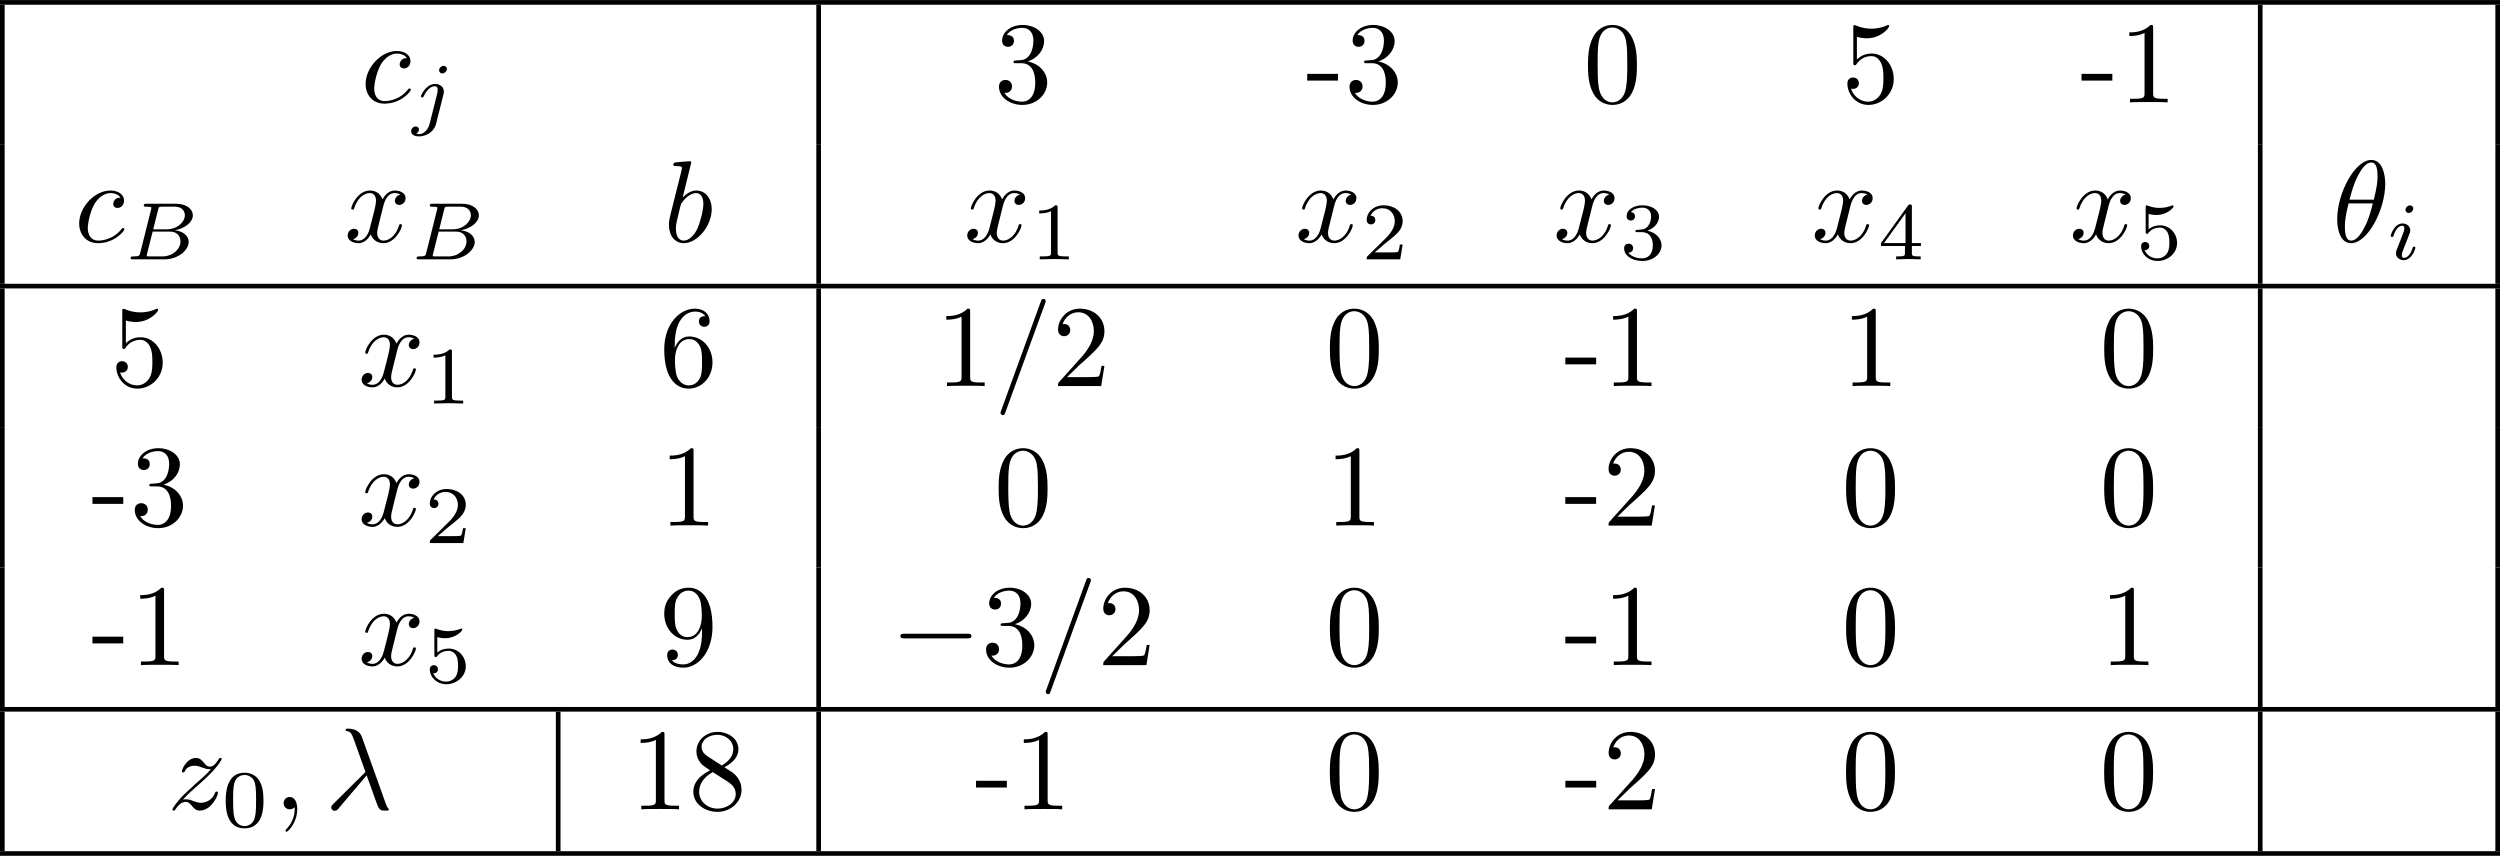 <?xml version='1.0' encoding='UTF-8'?>
<!-- This file was generated by dvisvgm 2.13.3 -->
<svg version='1.1' xmlns='http://www.w3.org/2000/svg' xmlns:xlink='http://www.w3.org/1999/xlink' width='214.21pt' height='73.33pt' viewBox='0 -73.33 214.21 73.33'>
<g id='page1'>
<g transform='matrix(1 0 0 -1 0 0)'>
<path d='M0 73.125H214.215' stroke='#000' fill='none' stroke-width='.399'/>
<path d='M.199 60.973V72.926' stroke='#000' fill='none' stroke-width='.399' stroke-miterlimit='10'/>
<path d='M34.863 68.343C34.703 68.343 34.564 68.343 34.424 68.204C34.265 68.054 34.245 67.885 34.245 67.815C34.245 67.576 34.424 67.467 34.614 67.467C34.902 67.467 35.171 67.706 35.171 68.104C35.171 68.592 34.703 68.961 33.996 68.961C32.651 68.961 31.326 67.536 31.326 66.132C31.326 65.236 31.904 64.448 32.94 64.448C34.365 64.448 35.201 65.504 35.201 65.624C35.201 65.684 35.141 65.753 35.082 65.753C35.032 65.753 35.012 65.733 34.952 65.654C34.166 64.668 33.08 64.668 32.96 64.668C32.332 64.668 32.064 65.156 32.064 65.753C32.064 66.162 32.263 67.128 32.601 67.746C32.91 68.313 33.458 68.742 34.006 68.742C34.345 68.742 34.723 68.612 34.863 68.343Z'/>
<path d='M38.291 67.423C38.291 67.542 38.2 67.688 38.012 67.688C37.81 67.688 37.622 67.493 37.622 67.305C37.622 67.193 37.705 67.04 37.901 67.04C38.089 67.04 38.291 67.221 38.291 67.423ZM36.812 62.722C36.694 62.241 36.324 61.836 35.912 61.836C35.822 61.836 35.738 61.85 35.662 61.878C35.843 61.962 35.899 62.129 35.899 62.234C35.899 62.401 35.766 62.492 35.627 62.492C35.41 62.492 35.229 62.304 35.229 62.081C35.229 61.816 35.501 61.641 35.92 61.641C36.338 61.641 37.154 61.892 37.37 62.743L37.998 65.24C38.019 65.317 38.033 65.38 38.033 65.484C38.033 65.868 37.705 66.14 37.287 66.14C36.512 66.14 36.066 65.171 36.066 65.073C36.066 64.982 36.164 64.982 36.185 64.982C36.268 64.982 36.275 65.003 36.324 65.108C36.498 65.512 36.861 65.945 37.266 65.945C37.44 65.945 37.503 65.826 37.503 65.603C37.503 65.526 37.489 65.428 37.482 65.394L36.812 62.722Z'/>
<path d='M70.145 60.973V72.926' stroke='#000' fill='none' stroke-width='.399' stroke-miterlimit='10'/>
<path d='M89.73 66.261C89.73 67.078 89.103 67.855 88.067 68.064C88.884 68.333 89.461 69.031 89.461 69.817C89.461 70.634 88.585 71.192 87.628 71.192C86.622 71.192 85.865 70.595 85.865 69.837C85.865 69.509 86.085 69.32 86.373 69.32C86.682 69.32 86.881 69.539 86.881 69.827C86.881 70.326 86.413 70.326 86.264 70.326C86.573 70.814 87.23 70.943 87.589 70.943C87.997 70.943 88.545 70.724 88.545 69.827C88.545 69.708 88.525 69.13 88.266 68.692C87.967 68.214 87.628 68.184 87.38 68.174C87.3 68.164 87.061 68.144 86.991 68.144C86.911 68.134 86.841 68.124 86.841 68.025C86.841 67.915 86.911 67.915 87.081 67.915H87.519C88.336 67.915 88.704 67.238 88.704 66.261C88.704 64.907 88.017 64.618 87.579 64.618C87.15 64.618 86.403 64.787 86.055 65.375C86.403 65.325 86.712 65.544 86.712 65.923C86.712 66.281 86.443 66.481 86.154 66.481C85.915 66.481 85.596 66.341 85.596 65.903C85.596 64.996 86.523 64.339 87.609 64.339C88.824 64.339 89.73 65.245 89.73 66.261Z'/>
<path d='M114.646 66.421V66.999H112.007V66.421H114.646ZM119.767 66.261C119.767 67.078 119.139 67.855 118.103 68.064C118.92 68.333 119.498 69.031 119.498 69.817C119.498 70.634 118.621 71.192 117.665 71.192C116.659 71.192 115.901 70.595 115.901 69.837C115.901 69.509 116.121 69.32 116.41 69.32C116.718 69.32 116.918 69.539 116.918 69.827C116.918 70.326 116.45 70.326 116.3 70.326C116.609 70.814 117.266 70.943 117.625 70.943C118.033 70.943 118.581 70.724 118.581 69.827C118.581 69.708 118.561 69.13 118.302 68.692C118.003 68.214 117.665 68.184 117.416 68.174C117.336 68.164 117.097 68.144 117.027 68.144C116.948 68.134 116.878 68.124 116.878 68.025C116.878 67.915 116.948 67.915 117.117 67.915H117.555C118.372 67.915 118.741 67.238 118.741 66.261C118.741 64.907 118.053 64.618 117.615 64.618C117.186 64.618 116.44 64.787 116.091 65.375C116.44 65.325 116.748 65.544 116.748 65.923C116.748 66.281 116.479 66.481 116.191 66.481C115.952 66.481 115.633 66.341 115.633 65.903C115.633 64.996 116.559 64.339 117.645 64.339C118.86 64.339 119.767 65.245 119.767 66.261Z'/>
<path d='M140.258 67.746C140.258 68.542 140.208 69.339 139.859 70.076C139.401 71.033 138.584 71.192 138.166 71.192C137.568 71.192 136.841 70.933 136.433 70.007C136.114 69.32 136.064 68.542 136.064 67.746C136.064 66.999 136.104 66.102 136.512 65.345C136.941 64.538 137.668 64.339 138.156 64.339C138.694 64.339 139.451 64.548 139.889 65.494C140.208 66.182 140.258 66.959 140.258 67.746ZM139.431 67.865C139.431 67.118 139.431 66.441 139.322 65.803C139.172 64.857 138.604 64.558 138.156 64.558C137.768 64.558 137.18 64.807 137 65.763C136.891 66.361 136.891 67.277 136.891 67.865C136.891 68.503 136.891 69.16 136.971 69.698C137.16 70.883 137.907 70.973 138.156 70.973C138.485 70.973 139.142 70.794 139.331 69.808C139.431 69.25 139.431 68.493 139.431 67.865Z'/>
<path d='M162.264 66.56C162.264 67.746 161.447 68.742 160.372 68.742C159.894 68.742 159.465 68.582 159.107 68.234V70.176C159.306 70.116 159.635 70.047 159.953 70.047C161.179 70.047 161.876 70.953 161.876 71.083C161.876 71.142 161.846 71.192 161.776 71.192C161.776 71.192 161.746 71.192 161.696 71.162C161.497 71.073 161.009 70.873 160.342 70.873C159.943 70.873 159.485 70.943 159.017 71.152C158.937 71.182 158.897 71.182 158.897 71.182C158.798 71.182 158.798 71.102 158.798 70.943V67.995C158.798 67.815 158.798 67.736 158.937 67.736C159.007 67.736 159.027 67.766 159.067 67.825C159.177 67.985 159.545 68.523 160.352 68.523C160.87 68.523 161.119 68.064 161.199 67.885C161.358 67.516 161.378 67.128 161.378 66.63C161.378 66.281 161.378 65.684 161.139 65.265C160.9 64.877 160.531 64.618 160.073 64.618C159.346 64.618 158.778 65.146 158.609 65.733C158.638 65.723 158.668 65.714 158.778 65.714C159.107 65.714 159.276 65.963 159.276 66.202S159.107 66.69 158.778 66.69C158.638 66.69 158.29 66.62 158.29 66.162C158.29 65.305 158.977 64.339 160.093 64.339C161.248 64.339 162.264 65.295 162.264 66.56Z'/>
<path d='M180.994 66.421V66.999H178.354V66.421H180.994ZM185.735 64.558V64.867H185.417C184.52 64.867 184.49 64.976 184.49 65.345V70.933C184.49 71.172 184.49 71.192 184.261 71.192C183.643 70.555 182.767 70.555 182.448 70.555V70.246C182.647 70.246 183.235 70.246 183.753 70.505V65.345C183.753 64.986 183.723 64.867 182.827 64.867H182.508V64.558C182.857 64.588 183.723 64.588 184.122 64.588C184.52 64.588 185.387 64.588 185.735 64.558Z'/>
<path d='M193.664 60.973V72.926' stroke='#000' fill='none' stroke-width='.399' stroke-miterlimit='10'/>
<path d='M214.012 60.973V72.926' stroke='#000' fill='none' stroke-width='.399' stroke-miterlimit='10'/>
<path d='M.199 49.016V60.973' stroke='#000' fill='none' stroke-width='.399' stroke-miterlimit='10'/>
<path d='M10.321 56.388C10.161 56.388 10.022 56.388 9.882 56.249C9.723 56.099 9.703 55.93 9.703 55.86C9.703 55.621 9.882 55.512 10.072 55.512C10.36 55.512 10.629 55.751 10.629 56.149C10.629 56.637 10.161 57.006 9.454 57.006C8.109 57.006 6.784 55.581 6.784 54.177C6.784 53.28 7.362 52.493 8.398 52.493C9.823 52.493 10.659 53.549 10.659 53.669C10.659 53.729 10.599 53.798 10.54 53.798C10.49 53.798 10.47 53.778 10.41 53.699C9.623 52.713 8.538 52.713 8.418 52.713C7.79 52.713 7.522 53.201 7.522 53.798C7.522 54.207 7.721 55.173 8.059 55.79C8.368 56.358 8.916 56.787 9.464 56.787C9.803 56.787 10.181 56.657 10.321 56.388Z'/>
<path d='M12.012 51.652C11.95 51.415 11.935 51.359 11.399 51.359C11.28 51.359 11.189 51.359 11.189 51.213C11.189 51.108 11.273 51.108 11.399 51.108H14.098C15.27 51.108 16.17 51.91 16.17 52.601C16.17 53.096 15.716 53.521 14.977 53.598C15.821 53.751 16.525 54.282 16.525 54.881C16.525 55.411 15.988 55.872 15.081 55.872H12.542C12.41 55.872 12.319 55.872 12.319 55.719C12.319 55.621 12.403 55.621 12.542 55.621C12.549 55.621 12.682 55.621 12.807 55.607C12.954 55.593 12.968 55.579 12.968 55.509C12.968 55.495 12.968 55.461 12.94 55.356L12.012 51.652ZM13.128 53.682L13.554 55.384C13.61 55.6 13.616 55.621 13.91 55.621H14.97C15.681 55.621 15.841 55.154 15.841 54.888C15.841 54.324 15.207 53.682 14.272 53.682H13.128ZM12.794 51.359C12.577 51.359 12.57 51.366 12.57 51.429C12.57 51.436 12.57 51.471 12.598 51.575L13.08 53.486H14.558C15.214 53.486 15.465 53.054 15.465 52.65C15.465 51.959 14.76 51.359 13.916 51.359H12.794Z'/>
<path d='M32.827 55.611C32.887 55.87 33.116 56.787 33.813 56.787C33.863 56.787 34.102 56.787 34.311 56.657C34.032 56.607 33.833 56.358 33.833 56.119C33.833 55.96 33.943 55.771 34.212 55.771C34.431 55.771 34.75 55.95 34.75 56.348C34.75 56.866 34.162 57.006 33.823 57.006C33.245 57.006 32.897 56.478 32.777 56.249C32.528 56.906 31.99 57.006 31.702 57.006C30.665 57.006 30.098 55.721 30.098 55.472C30.098 55.372 30.197 55.372 30.217 55.372C30.297 55.372 30.327 55.392 30.347 55.482C30.685 56.538 31.343 56.787 31.682 56.787C31.871 56.787 32.219 56.697 32.219 56.119C32.219 55.81 32.05 55.143 31.682 53.749C31.522 53.131 31.173 52.713 30.735 52.713C30.675 52.713 30.446 52.713 30.237 52.842C30.486 52.892 30.705 53.101 30.705 53.38C30.705 53.649 30.486 53.729 30.337 53.729C30.038 53.729 29.789 53.47 29.789 53.151C29.789 52.693 30.287 52.493 30.725 52.493C31.383 52.493 31.741 53.191 31.771 53.25C31.891 52.882 32.249 52.493 32.847 52.493C33.873 52.493 34.441 53.778 34.441 54.027C34.441 54.127 34.351 54.127 34.321 54.127C34.232 54.127 34.212 54.087 34.192 54.017C33.863 52.952 33.186 52.713 32.867 52.713C32.478 52.713 32.319 53.031 32.319 53.37C32.319 53.589 32.379 53.808 32.488 54.247L32.827 55.611Z'/>
<path d='M36.519 51.652C36.457 51.415 36.442 51.359 35.906 51.359C35.787 51.359 35.696 51.359 35.696 51.213C35.696 51.108 35.78 51.108 35.906 51.108H38.605C39.777 51.108 40.677 51.91 40.677 52.601C40.677 53.096 40.223 53.521 39.484 53.598C40.328 53.751 41.032 54.282 41.032 54.881C41.032 55.411 40.495 55.872 39.588 55.872H37.049C36.917 55.872 36.826 55.872 36.826 55.719C36.826 55.621 36.91 55.621 37.049 55.621C37.056 55.621 37.189 55.621 37.314 55.607C37.461 55.593 37.475 55.579 37.475 55.509C37.475 55.495 37.475 55.461 37.447 55.356L36.519 51.652ZM37.635 53.682L38.061 55.384C38.117 55.6 38.123 55.621 38.417 55.621H39.477C40.188 55.621 40.348 55.154 40.348 54.888C40.348 54.324 39.714 53.682 38.779 53.682H37.635ZM37.301 51.359C37.084 51.359 37.077 51.366 37.077 51.429C37.077 51.436 37.077 51.471 37.105 51.575L37.587 53.486H39.065C39.721 53.486 39.972 53.054 39.972 52.65C39.972 51.959 39.267 51.359 38.423 51.359H37.301Z'/>
<path d='M59.231 59.406C59.231 59.416 59.231 59.516 59.101 59.516C58.872 59.516 58.145 59.436 57.886 59.416C57.806 59.406 57.697 59.396 57.697 59.217C57.697 59.098 57.786 59.098 57.936 59.098C58.414 59.098 58.434 59.028 58.434 58.928C58.434 58.859 58.344 58.52 58.294 58.311L57.478 55.063C57.358 54.565 57.318 54.406 57.318 54.057C57.318 53.111 57.846 52.493 58.583 52.493C59.759 52.493 60.984 53.978 60.984 55.412C60.984 56.319 60.456 57.006 59.659 57.006C59.201 57.006 58.793 56.717 58.494 56.408L59.231 59.406ZM58.294 55.641C58.354 55.86 58.354 55.88 58.444 55.99C58.932 56.637 59.38 56.787 59.639 56.787C59.998 56.787 60.267 56.488 60.267 55.85C60.267 55.263 59.938 54.117 59.759 53.739C59.43 53.071 58.972 52.713 58.583 52.713C58.245 52.713 57.916 52.981 57.916 53.719C57.916 53.908 57.916 54.097 58.075 54.725L58.294 55.641Z'/>
<path d='M70.145 49.016V60.973' stroke='#000' fill='none' stroke-width='.399' stroke-miterlimit='10'/>
<path d='M85.914 55.611C85.974 55.87 86.203 56.787 86.9 56.787C86.95 56.787 87.189 56.787 87.398 56.657C87.119 56.607 86.92 56.358 86.92 56.119C86.92 55.96 87.03 55.771 87.299 55.771C87.518 55.771 87.837 55.95 87.837 56.348C87.837 56.866 87.249 57.006 86.91 57.006C86.332 57.006 85.984 56.478 85.864 56.249C85.615 56.906 85.077 57.006 84.789 57.006C83.752 57.006 83.185 55.721 83.185 55.472C83.185 55.372 83.284 55.372 83.304 55.372C83.384 55.372 83.414 55.392 83.434 55.482C83.772 56.538 84.43 56.787 84.769 56.787C84.958 56.787 85.306 56.697 85.306 56.119C85.306 55.81 85.137 55.143 84.769 53.749C84.609 53.131 84.26 52.713 83.822 52.713C83.762 52.713 83.533 52.713 83.324 52.842C83.573 52.892 83.792 53.101 83.792 53.38C83.792 53.649 83.573 53.729 83.424 53.729C83.125 53.729 82.876 53.47 82.876 53.151C82.876 52.693 83.374 52.493 83.812 52.493C84.47 52.493 84.828 53.191 84.858 53.25C84.978 52.882 85.336 52.493 85.934 52.493C86.96 52.493 87.528 53.778 87.528 54.027C87.528 54.127 87.438 54.127 87.408 54.127C87.319 54.127 87.299 54.087 87.279 54.017C86.95 52.952 86.273 52.713 85.954 52.713C85.565 52.713 85.406 53.031 85.406 53.37C85.406 53.589 85.466 53.808 85.575 54.247L85.914 55.611Z'/>
<path d='M90.618 55.544C90.618 55.732 90.604 55.739 90.409 55.739C89.962 55.3 89.327 55.293 89.041 55.293V55.042C89.209 55.042 89.669 55.042 90.053 55.237V51.68C90.053 51.45 90.053 51.359 89.355 51.359H89.09V51.108C89.216 51.115 90.074 51.136 90.332 51.136C90.548 51.136 91.427 51.115 91.58 51.108V51.359H91.315C90.618 51.359 90.618 51.45 90.618 51.68V55.544Z'/>
<path d='M114.298 55.611C114.358 55.87 114.587 56.787 115.284 56.787C115.334 56.787 115.573 56.787 115.782 56.657C115.504 56.607 115.304 56.358 115.304 56.119C115.304 55.96 115.414 55.771 115.683 55.771C115.902 55.771 116.221 55.95 116.221 56.348C116.221 56.866 115.633 57.006 115.294 57.006C114.716 57.006 114.368 56.478 114.248 56.249C113.999 56.906 113.461 57.006 113.173 57.006C112.136 57.006 111.569 55.721 111.569 55.472C111.569 55.372 111.668 55.372 111.688 55.372C111.768 55.372 111.798 55.392 111.818 55.482C112.156 56.538 112.814 56.787 113.153 56.787C113.342 56.787 113.69 56.697 113.69 56.119C113.69 55.81 113.521 55.143 113.153 53.749C112.993 53.131 112.644 52.713 112.206 52.713C112.146 52.713 111.917 52.713 111.708 52.842C111.957 52.892 112.176 53.101 112.176 53.38C112.176 53.649 111.957 53.729 111.808 53.729C111.509 53.729 111.26 53.47 111.26 53.151C111.26 52.693 111.758 52.493 112.196 52.493C112.854 52.493 113.212 53.191 113.242 53.25C113.362 52.882 113.72 52.493 114.318 52.493C115.344 52.493 115.912 53.778 115.912 54.027C115.912 54.127 115.822 54.127 115.792 54.127C115.703 54.127 115.683 54.087 115.663 54.017C115.334 52.952 114.657 52.713 114.338 52.713C113.949 52.713 113.79 53.031 113.79 53.37C113.79 53.589 113.85 53.808 113.959 54.247L114.298 55.611Z'/>
<path d='M120.186 52.377H119.949C119.928 52.224 119.859 51.812 119.768 51.743C119.712 51.701 119.175 51.701 119.077 51.701H117.794C118.526 52.35 118.771 52.545 119.189 52.873C119.705 53.284 120.186 53.717 120.186 54.379C120.186 55.223 119.447 55.739 118.554 55.739C117.689 55.739 117.103 55.133 117.103 54.491C117.103 54.135 117.403 54.1 117.473 54.1C117.641 54.1 117.843 54.219 117.843 54.47C117.843 54.596 117.794 54.84 117.431 54.84C117.647 55.335 118.122 55.488 118.45 55.488C119.147 55.488 119.51 54.944 119.51 54.379C119.51 53.772 119.077 53.291 118.854 53.04L117.173 51.38C117.103 51.317 117.103 51.303 117.103 51.108H119.977L120.186 52.377Z'/>
<path d='M136.416 55.611C136.476 55.87 136.705 56.787 137.402 56.787C137.452 56.787 137.691 56.787 137.9 56.657C137.622 56.607 137.422 56.358 137.422 56.119C137.422 55.96 137.532 55.771 137.801 55.771C138.02 55.771 138.339 55.95 138.339 56.348C138.339 56.866 137.751 57.006 137.412 57.006C136.834 57.006 136.486 56.478 136.366 56.249C136.117 56.906 135.579 57.006 135.291 57.006C134.254 57.006 133.687 55.721 133.687 55.472C133.687 55.372 133.786 55.372 133.806 55.372C133.886 55.372 133.916 55.392 133.936 55.482C134.274 56.538 134.932 56.787 135.271 56.787C135.46 56.787 135.808 56.697 135.808 56.119C135.808 55.81 135.639 55.143 135.271 53.749C135.111 53.131 134.762 52.713 134.324 52.713C134.264 52.713 134.035 52.713 133.826 52.842C134.075 52.892 134.294 53.101 134.294 53.38C134.294 53.649 134.075 53.729 133.926 53.729C133.627 53.729 133.378 53.47 133.378 53.151C133.378 52.693 133.876 52.493 134.314 52.493C134.972 52.493 135.33 53.191 135.36 53.25C135.48 52.882 135.838 52.493 136.436 52.493C137.462 52.493 138.03 53.778 138.03 54.027C138.03 54.127 137.94 54.127 137.91 54.127C137.821 54.127 137.801 54.087 137.781 54.017C137.452 52.952 136.775 52.713 136.456 52.713C136.067 52.713 135.908 53.031 135.908 53.37C135.908 53.589 135.968 53.808 136.077 54.247L136.416 55.611Z'/>
<path d='M140.687 53.438C141.231 53.438 141.622 53.061 141.622 52.315C141.622 51.45 141.12 51.192 140.715 51.192C140.436 51.192 139.822 51.268 139.529 51.68C139.857 51.694 139.934 51.924 139.934 52.071C139.934 52.294 139.766 52.454 139.55 52.454C139.355 52.454 139.16 52.336 139.16 52.05C139.16 51.394 139.885 50.969 140.729 50.969C141.699 50.969 142.368 51.617 142.368 52.315C142.368 52.859 141.922 53.403 141.155 53.563C141.887 53.828 142.152 54.351 142.152 54.777C142.152 55.328 141.517 55.739 140.743 55.739C139.969 55.739 139.376 55.363 139.376 54.805C139.376 54.568 139.529 54.435 139.739 54.435C139.955 54.435 140.094 54.596 140.094 54.791C140.094 54.993 139.955 55.14 139.739 55.154C139.983 55.461 140.464 55.537 140.722 55.537C141.036 55.537 141.475 55.384 141.475 54.777C141.475 54.484 141.378 54.163 141.196 53.947C140.966 53.682 140.771 53.668 140.422 53.647C140.248 53.633 140.234 53.633 140.199 53.626C140.185 53.626 140.129 53.612 140.129 53.535C140.129 53.438 140.192 53.438 140.31 53.438H140.687Z'/>
<path d='M158.534 55.611C158.594 55.87 158.823 56.787 159.52 56.787C159.57 56.787 159.809 56.787 160.018 56.657C159.739 56.607 159.54 56.358 159.54 56.119C159.54 55.96 159.65 55.771 159.919 55.771C160.138 55.771 160.457 55.95 160.457 56.348C160.457 56.866 159.869 57.006 159.53 57.006C158.952 57.006 158.604 56.478 158.484 56.249C158.235 56.906 157.697 57.006 157.409 57.006C156.372 57.006 155.805 55.721 155.805 55.472C155.805 55.372 155.904 55.372 155.924 55.372C156.004 55.372 156.034 55.392 156.054 55.482C156.392 56.538 157.05 56.787 157.389 56.787C157.578 56.787 157.926 56.697 157.926 56.119C157.926 55.81 157.757 55.143 157.389 53.749C157.229 53.131 156.88 52.713 156.442 52.713C156.382 52.713 156.153 52.713 155.944 52.842C156.193 52.892 156.412 53.101 156.412 53.38C156.412 53.649 156.193 53.729 156.044 53.729C155.745 53.729 155.496 53.47 155.496 53.151C155.496 52.693 155.994 52.493 156.432 52.493C157.09 52.493 157.448 53.191 157.478 53.25C157.598 52.882 157.956 52.493 158.554 52.493C159.58 52.493 160.148 53.778 160.148 54.027C160.148 54.127 160.058 54.127 160.028 54.127C159.939 54.127 159.919 54.087 159.899 54.017C159.57 52.952 158.893 52.713 158.574 52.713C158.185 52.713 158.026 53.031 158.026 53.37C158.026 53.589 158.086 53.808 158.195 54.247L158.534 55.611Z'/>
<path d='M164.591 52.252V52.503H163.817V55.614C163.817 55.76 163.817 55.809 163.663 55.809C163.579 55.809 163.552 55.809 163.482 55.711L161.173 52.503V52.252H163.224V51.68C163.224 51.443 163.224 51.359 162.659 51.359H162.47V51.108C162.819 51.122 163.265 51.136 163.517 51.136C163.775 51.136 164.221 51.122 164.57 51.108V51.359H164.382C163.817 51.359 163.817 51.443 163.817 51.68V52.252H164.591ZM163.273 55.056V52.503H161.431L163.273 55.056Z'/>
<path d='M180.653 55.611C180.713 55.87 180.942 56.787 181.639 56.787C181.689 56.787 181.928 56.787 182.137 56.657C181.858 56.607 181.659 56.358 181.659 56.119C181.659 55.96 181.769 55.771 182.038 55.771C182.257 55.771 182.576 55.95 182.576 56.348C182.576 56.866 181.988 57.006 181.649 57.006C181.071 57.006 180.723 56.478 180.603 56.249C180.354 56.906 179.816 57.006 179.528 57.006C178.491 57.006 177.924 55.721 177.924 55.472C177.924 55.372 178.023 55.372 178.043 55.372C178.123 55.372 178.153 55.392 178.173 55.482C178.511 56.538 179.169 56.787 179.508 56.787C179.697 56.787 180.045 56.697 180.045 56.119C180.045 55.81 179.876 55.143 179.508 53.749C179.348 53.131 178.999 52.713 178.561 52.713C178.501 52.713 178.272 52.713 178.063 52.842C178.312 52.892 178.531 53.101 178.531 53.38C178.531 53.649 178.312 53.729 178.163 53.729C177.864 53.729 177.615 53.47 177.615 53.151C177.615 52.693 178.113 52.493 178.551 52.493C179.209 52.493 179.567 53.191 179.597 53.25C179.717 52.882 180.075 52.493 180.673 52.493C181.699 52.493 182.267 53.778 182.267 54.027C182.267 54.127 182.177 54.127 182.147 54.127C182.058 54.127 182.038 54.087 182.018 54.017C181.689 52.952 181.012 52.713 180.693 52.713C180.304 52.713 180.145 53.031 180.145 53.37C180.145 53.589 180.205 53.808 180.314 54.247L180.653 55.611Z'/>
<path d='M184.101 55C184.457 54.909 184.666 54.909 184.778 54.909C185.698 54.909 186.242 55.537 186.242 55.642C186.242 55.719 186.194 55.739 186.159 55.739C186.145 55.739 186.131 55.739 186.103 55.719C185.936 55.656 185.566 55.516 185.05 55.516C184.854 55.516 184.485 55.53 184.031 55.705C183.962 55.739 183.948 55.739 183.941 55.739C183.85 55.739 183.85 55.663 183.85 55.551V53.493C183.85 53.375 183.85 53.291 183.962 53.291C184.024 53.291 184.031 53.305 184.101 53.389C184.401 53.772 184.827 53.828 185.071 53.828C185.489 53.828 185.677 53.493 185.712 53.438C185.838 53.207 185.88 52.942 185.88 52.538C185.88 52.329 185.88 51.917 185.671 51.61C185.496 51.359 185.196 51.192 184.854 51.192C184.401 51.192 183.934 51.443 183.759 51.903C184.024 51.882 184.157 52.057 184.157 52.245C184.157 52.545 183.899 52.601 183.808 52.601C183.794 52.601 183.459 52.601 183.459 52.224C183.459 51.596 184.031 50.969 184.868 50.969C185.761 50.969 186.542 51.631 186.542 52.51C186.542 53.298 185.942 54.024 185.077 54.024C184.771 54.024 184.408 53.947 184.101 53.682V55Z'/>
<path d='M193.664 49.016V60.973' stroke='#000' fill='none' stroke-width='.399' stroke-miterlimit='10'/>
<path d='M204.376 57.584C204.376 58.241 204.196 59.626 203.18 59.626C201.796 59.626 200.261 56.817 200.261 54.535C200.261 53.599 200.55 52.493 201.457 52.493C202.861 52.493 204.376 55.352 204.376 57.584ZM201.317 56.219C201.487 56.856 201.686 57.653 202.084 58.36C202.353 58.849 202.722 59.406 203.17 59.406C203.658 59.406 203.718 58.769 203.718 58.201C203.718 57.713 203.638 57.205 203.399 56.219H201.317ZM203.31 55.9C203.2 55.442 202.991 54.595 202.612 53.878C202.264 53.201 201.885 52.713 201.457 52.713C201.128 52.713 200.919 53.001 200.919 53.928C200.919 54.346 200.979 54.924 201.238 55.9H203.31Z'/>
<path d='M206.78 55.467C206.78 55.579 206.696 55.732 206.501 55.732C206.312 55.732 206.11 55.551 206.11 55.349C206.11 55.23 206.201 55.084 206.389 55.084C206.592 55.084 206.78 55.279 206.78 55.467ZM205.357 51.924C205.329 51.833 205.294 51.75 205.294 51.631C205.294 51.303 205.573 51.038 205.957 51.038C206.654 51.038 206.961 52.001 206.961 52.106C206.961 52.196 206.871 52.196 206.85 52.196C206.752 52.196 206.745 52.154 206.717 52.077C206.557 51.52 206.25 51.234 205.978 51.234C205.838 51.234 205.803 51.324 205.803 51.478C205.803 51.638 205.852 51.771 205.915 51.924C205.985 52.112 206.062 52.301 206.138 52.482C206.201 52.65 206.452 53.284 206.48 53.368C206.501 53.438 206.522 53.521 206.522 53.591C206.522 53.919 206.243 54.184 205.859 54.184C205.169 54.184 204.848 53.236 204.848 53.117C204.848 53.026 204.946 53.026 204.966 53.026C205.064 53.026 205.071 53.061 205.092 53.138C205.273 53.738 205.58 53.989 205.838 53.989C205.95 53.989 206.012 53.933 206.012 53.745C206.012 53.584 205.971 53.48 205.797 53.047L205.357 51.924Z'/>
<path d='M214.012 49.016V60.973' stroke='#000' fill='none' stroke-width='.399' stroke-miterlimit='10'/>
<path d='M0 48.816H214.215' stroke='#000' fill='none' stroke-width='.399' stroke-miterlimit='10'/>
<path d='M.199 36.664V48.617' stroke='#000' fill='none' stroke-width='.399' stroke-miterlimit='10'/>
<path d='M13.942 42.251C13.942 43.437 13.126 44.433 12.05 44.433C11.572 44.433 11.143 44.273 10.785 43.925V45.867C10.984 45.807 11.313 45.738 11.632 45.738C12.857 45.738 13.554 46.644 13.554 46.774C13.554 46.833 13.524 46.883 13.454 46.883C13.454 46.883 13.425 46.883 13.375 46.853C13.176 46.764 12.687 46.564 12.02 46.564C11.622 46.564 11.163 46.634 10.695 46.843C10.616 46.873 10.576 46.873 10.576 46.873C10.476 46.873 10.476 46.793 10.476 46.634V43.686C10.476 43.506 10.476 43.427 10.616 43.427C10.685 43.427 10.705 43.457 10.745 43.516C10.855 43.676 11.223 44.214 12.03 44.214C12.548 44.214 12.797 43.755 12.877 43.576C13.036 43.207 13.056 42.819 13.056 42.321C13.056 41.972 13.056 41.375 12.817 40.956C12.578 40.568 12.209 40.309 11.751 40.309C11.024 40.309 10.456 40.837 10.287 41.424C10.317 41.414 10.347 41.405 10.456 41.405C10.785 41.405 10.954 41.654 10.954 41.893S10.785 42.381 10.456 42.381C10.317 42.381 9.968 42.311 9.968 41.853C9.968 40.996 10.655 40.03 11.771 40.03C12.927 40.03 13.942 40.986 13.942 42.251Z'/>
<path d='M34.021 43.257C34.081 43.516 34.31 44.433 35.007 44.433C35.057 44.433 35.296 44.433 35.505 44.303C35.227 44.253 35.027 44.004 35.027 43.765C35.027 43.606 35.137 43.417 35.406 43.417C35.625 43.417 35.944 43.596 35.944 43.994C35.944 44.512 35.356 44.652 35.017 44.652C34.439 44.652 34.091 44.124 33.971 43.895C33.722 44.552 33.184 44.652 32.896 44.652C31.859 44.652 31.292 43.367 31.292 43.118C31.292 43.018 31.391 43.018 31.411 43.018C31.491 43.018 31.521 43.038 31.541 43.128C31.879 44.184 32.537 44.433 32.876 44.433C33.065 44.433 33.413 44.343 33.413 43.765C33.413 43.457 33.244 42.789 32.876 41.395C32.716 40.777 32.367 40.359 31.929 40.359C31.869 40.359 31.64 40.359 31.431 40.488C31.68 40.538 31.899 40.747 31.899 41.026C31.899 41.295 31.68 41.375 31.531 41.375C31.232 41.375 30.983 41.116 30.983 40.797C30.983 40.339 31.481 40.139 31.919 40.139C32.577 40.139 32.935 40.837 32.965 40.897C33.085 40.528 33.443 40.139 34.041 40.139C35.067 40.139 35.635 41.424 35.635 41.673C35.635 41.773 35.545 41.773 35.515 41.773C35.426 41.773 35.406 41.733 35.386 41.663C35.057 40.598 34.38 40.359 34.061 40.359C33.672 40.359 33.513 40.677 33.513 41.016C33.513 41.235 33.573 41.454 33.682 41.893L34.021 43.257Z'/>
<path d='M38.725 43.191C38.725 43.379 38.711 43.386 38.515 43.386C38.069 42.947 37.434 42.94 37.148 42.94V42.689C37.316 42.689 37.776 42.689 38.16 42.884V39.327C38.16 39.097 38.16 39.006 37.462 39.006H37.197V38.755C37.323 38.762 38.18 38.783 38.439 38.783C38.655 38.783 39.534 38.762 39.687 38.755V39.006H39.422C38.725 39.006 38.725 39.097 38.725 39.327V43.191Z'/>
<path d='M61.049 42.281C61.049 43.546 60.163 44.502 59.057 44.502C58.38 44.502 58.011 43.994 57.812 43.516V43.755C57.812 46.276 59.047 46.634 59.555 46.634C59.794 46.634 60.213 46.574 60.432 46.236C60.282 46.236 59.884 46.236 59.884 45.787C59.884 45.479 60.123 45.329 60.342 45.329C60.501 45.329 60.8 45.419 60.8 45.807C60.8 46.405 60.362 46.883 59.535 46.883C58.26 46.883 56.915 45.598 56.915 43.397C56.915 40.737 58.071 40.03 58.997 40.03C60.103 40.03 61.049 40.966 61.049 42.281ZM60.153 42.291C60.153 41.813 60.153 41.315 59.984 40.956C59.684 40.359 59.226 40.309 58.997 40.309C58.37 40.309 58.071 40.907 58.011 41.056C57.832 41.524 57.832 42.321 57.832 42.5C57.832 43.277 58.15 44.273 59.047 44.273C59.206 44.273 59.665 44.273 59.974 43.656C60.153 43.287 60.153 42.779 60.153 42.291Z'/>
<path d='M70.145 36.664V48.617' stroke='#000' fill='none' stroke-width='.399' stroke-miterlimit='10'/>
<path d='M83.126 46.624C83.126 46.863 83.126 46.883 82.896 46.883C82.279 46.246 81.402 46.246 81.084 46.246V45.937C81.283 45.937 81.87 45.937 82.389 46.196V41.036C82.389 40.677 82.359 40.558 81.462 40.558H81.143V40.249C81.492 40.279 82.359 40.279 82.757 40.279C83.155 40.279 84.022 40.279 84.371 40.249V40.558H84.052C83.155 40.558 83.126 40.667 83.126 41.036V46.624Z'/>
<path d='M89.551 47.342C89.601 47.471 89.601 47.511 89.601 47.521C89.601 47.63 89.511 47.72 89.401 47.72C89.332 47.72 89.262 47.69 89.232 47.63L85.776 38.137C85.726 38.008 85.726 37.968 85.726 37.958C85.726 37.848 85.816 37.759 85.925 37.759C86.055 37.759 86.085 37.828 86.144 37.998L89.551 47.342Z'/>
<path d='M91.425 41.016L92.481 42.042C94.035 43.417 94.632 43.955 94.632 44.951C94.632 46.086 93.736 46.883 92.521 46.883C91.395 46.883 90.658 45.967 90.658 45.08C90.658 44.522 91.156 44.522 91.186 44.522C91.355 44.522 91.704 44.642 91.704 45.05C91.704 45.309 91.525 45.568 91.176 45.568C91.096 45.568 91.077 45.568 91.047 45.558C91.276 46.206 91.813 46.574 92.391 46.574C93.298 46.574 93.726 45.767 93.726 44.951C93.726 44.154 93.228 43.367 92.68 42.749L90.768 40.617C90.658 40.508 90.658 40.488 90.658 40.249H94.354L94.632 41.982H94.383C94.334 41.683 94.264 41.245 94.164 41.096C94.095 41.016 93.437 41.016 93.218 41.016H91.425Z'/>
<path d='M118.144 43.437C118.144 44.233 118.095 45.03 117.746 45.767C117.288 46.724 116.471 46.883 116.052 46.883C115.455 46.883 114.727 46.624 114.319 45.698C114 45.011 113.95 44.233 113.95 43.437C113.95 42.69 113.99 41.793 114.399 41.036C114.827 40.229 115.554 40.03 116.042 40.03C116.58 40.03 117.337 40.239 117.776 41.185C118.095 41.873 118.144 42.65 118.144 43.437ZM117.317 43.556C117.317 42.809 117.317 42.132 117.208 41.494C117.058 40.548 116.491 40.249 116.042 40.249C115.654 40.249 115.066 40.498 114.887 41.454C114.777 42.052 114.777 42.968 114.777 43.556C114.777 44.194 114.777 44.851 114.857 45.389C115.046 46.574 115.793 46.664 116.042 46.664C116.371 46.664 117.029 46.485 117.218 45.499C117.317 44.941 117.317 44.184 117.317 43.556Z'/>
<path d='M136.764 42.112V42.69H134.124V42.112H136.764ZM141.506 40.249V40.558H141.187C140.29 40.558 140.261 40.667 140.261 41.036V46.624C140.261 46.863 140.261 46.883 140.031 46.883C139.414 46.246 138.537 46.246 138.218 46.246V45.937C138.417 45.937 139.005 45.937 139.523 46.196V41.036C139.523 40.677 139.493 40.558 138.597 40.558H138.278V40.249C138.627 40.279 139.493 40.279 139.892 40.279C140.29 40.279 141.157 40.279 141.506 40.249Z'/>
<path d='M161.967 40.249V40.558H161.648C160.752 40.558 160.722 40.667 160.722 41.036V46.624C160.722 46.863 160.722 46.883 160.493 46.883C159.875 46.246 158.999 46.246 158.68 46.246V45.937C158.879 45.937 159.467 45.937 159.985 46.196V41.036C159.985 40.677 159.955 40.558 159.058 40.558H158.739V40.249C159.088 40.279 159.955 40.279 160.353 40.279C160.752 40.279 161.618 40.279 161.967 40.249Z'/>
<path d='M184.492 43.437C184.492 44.233 184.442 45.03 184.093 45.767C183.635 46.724 182.818 46.883 182.4 46.883C181.802 46.883 181.075 46.624 180.667 45.698C180.348 45.011 180.298 44.233 180.298 43.437C180.298 42.69 180.338 41.793 180.746 41.036C181.174 40.229 181.901 40.03 182.39 40.03C182.927 40.03 183.685 40.239 184.123 41.185C184.442 41.873 184.492 42.65 184.492 43.437ZM183.665 43.556C183.665 42.809 183.665 42.132 183.555 41.494C183.405 40.548 182.838 40.249 182.39 40.249C182.001 40.249 181.413 40.498 181.234 41.454C181.125 42.052 181.125 42.968 181.125 43.556C181.125 44.194 181.125 44.851 181.204 45.389C181.394 46.574 182.141 46.664 182.39 46.664C182.718 46.664 183.376 46.485 183.565 45.499C183.665 44.941 183.665 44.184 183.665 43.556Z'/>
<path d='M193.664 36.664V48.617' stroke='#000' fill='none' stroke-width='.399' stroke-miterlimit='10'/>
<path d='M214.012 36.664V48.617' stroke='#000' fill='none' stroke-width='.399' stroke-miterlimit='10'/>
<path d='M.199 24.707V36.664' stroke='#000' fill='none' stroke-width='.399' stroke-miterlimit='10'/>
<path d='M10.56 30.157V30.735H7.921V30.157H10.56ZM15.681 29.997C15.681 30.814 15.053 31.591 14.017 31.8C14.834 32.069 15.412 32.766 15.412 33.553C15.412 34.37 14.535 34.928 13.579 34.928C12.573 34.928 11.816 34.331 11.816 33.573C11.816 33.245 12.035 33.056 12.324 33.056C12.633 33.056 12.832 33.275 12.832 33.563C12.832 34.061 12.364 34.061 12.214 34.061C12.523 34.55 13.18 34.679 13.539 34.679C13.948 34.679 14.495 34.46 14.495 33.563C14.495 33.444 14.475 32.866 14.217 32.428C13.918 31.95 13.579 31.92 13.33 31.91C13.25 31.9 13.011 31.88 12.941 31.88C12.862 31.87 12.792 31.86 12.792 31.761C12.792 31.651 12.862 31.651 13.031 31.651H13.469C14.286 31.651 14.655 30.974 14.655 29.997C14.655 28.643 13.968 28.354 13.529 28.354C13.101 28.354 12.354 28.523 12.005 29.111C12.354 29.061 12.663 29.28 12.663 29.659C12.663 30.017 12.394 30.216 12.105 30.216C11.866 30.216 11.547 30.077 11.547 29.639C11.547 28.732 12.473 28.075 13.559 28.075C14.774 28.075 15.681 28.981 15.681 29.997Z'/>
<path d='M34.021 31.302C34.081 31.561 34.31 32.478 35.007 32.478C35.057 32.478 35.296 32.478 35.505 32.348C35.227 32.298 35.027 32.049 35.027 31.81C35.027 31.651 35.137 31.462 35.406 31.462C35.625 31.462 35.944 31.641 35.944 32.039C35.944 32.557 35.356 32.697 35.017 32.697C34.439 32.697 34.091 32.169 33.971 31.94C33.722 32.597 33.184 32.697 32.896 32.697C31.859 32.697 31.292 31.412 31.292 31.163C31.292 31.063 31.391 31.063 31.411 31.063C31.491 31.063 31.521 31.083 31.541 31.173C31.879 32.229 32.537 32.478 32.876 32.478C33.065 32.478 33.413 32.388 33.413 31.81C33.413 31.501 33.244 30.834 32.876 29.44C32.716 28.822 32.367 28.404 31.929 28.404C31.869 28.404 31.64 28.404 31.431 28.533C31.68 28.583 31.899 28.792 31.899 29.071C31.899 29.34 31.68 29.42 31.531 29.42C31.232 29.42 30.983 29.161 30.983 28.842C30.983 28.384 31.481 28.184 31.919 28.184C32.577 28.184 32.935 28.882 32.965 28.941C33.085 28.573 33.443 28.184 34.041 28.184C35.067 28.184 35.635 29.469 35.635 29.718C35.635 29.818 35.545 29.818 35.515 29.818C35.426 29.818 35.406 29.778 35.386 29.708C35.057 28.643 34.38 28.404 34.061 28.404C33.672 28.404 33.513 28.722 33.513 29.061C33.513 29.28 33.573 29.499 33.682 29.938L34.021 31.302Z'/>
<path d='M39.91 28.069H39.673C39.652 27.916 39.583 27.504 39.492 27.435C39.436 27.393 38.899 27.393 38.801 27.393H37.518C38.25 28.042 38.495 28.237 38.913 28.565C39.429 28.976 39.91 29.409 39.91 30.071C39.91 30.915 39.171 31.431 38.278 31.431C37.413 31.431 36.827 30.825 36.827 30.183C36.827 29.827 37.127 29.792 37.197 29.792C37.365 29.792 37.567 29.911 37.567 30.162C37.567 30.288 37.518 30.532 37.155 30.532C37.371 31.027 37.846 31.18 38.174 31.18C38.871 31.18 39.234 30.636 39.234 30.071C39.234 29.464 38.801 28.983 38.578 28.732L36.897 27.072C36.827 27.009 36.827 26.995 36.827 26.8H39.701L39.91 28.069Z'/>
<path d='M60.671 28.294V28.603H60.352C59.455 28.603 59.426 28.712 59.426 29.081V34.669C59.426 34.908 59.426 34.928 59.196 34.928C58.579 34.291 57.702 34.291 57.384 34.291V33.982C57.583 33.982 58.17 33.982 58.689 34.241V29.081C58.689 28.722 58.659 28.603 57.762 28.603H57.443V28.294C57.792 28.324 58.659 28.324 59.057 28.324S60.322 28.324 60.671 28.294Z'/>
<path d='M70.145 24.707V36.664' stroke='#000' fill='none' stroke-width='.399' stroke-miterlimit='10'/>
<path d='M89.76 31.481C89.76 32.278 89.711 33.075 89.362 33.812C88.904 34.769 88.087 34.928 87.668 34.928C87.071 34.928 86.343 34.669 85.935 33.743C85.616 33.056 85.566 32.278 85.566 31.481C85.566 30.735 85.606 29.838 86.015 29.081C86.443 28.274 87.17 28.075 87.658 28.075C88.196 28.075 88.953 28.284 89.392 29.23C89.711 29.918 89.76 30.695 89.76 31.481ZM88.933 31.601C88.933 30.854 88.933 30.177 88.824 29.539C88.674 28.593 88.107 28.294 87.658 28.294C87.27 28.294 86.682 28.543 86.503 29.499C86.393 30.097 86.393 31.013 86.393 31.601C86.393 32.239 86.393 32.896 86.473 33.434C86.662 34.619 87.409 34.709 87.658 34.709C87.987 34.709 88.645 34.53 88.834 33.544C88.933 32.986 88.933 32.229 88.933 31.601Z'/>
<path d='M117.724 28.294V28.603H117.406C116.509 28.603 116.479 28.712 116.479 29.081V34.669C116.479 34.908 116.479 34.928 116.25 34.928C115.633 34.291 114.756 34.291 114.437 34.291V33.982C114.636 33.982 115.224 33.982 115.742 34.241V29.081C115.742 28.722 115.712 28.603 114.816 28.603H114.497V28.294C114.846 28.324 115.712 28.324 116.111 28.324S117.376 28.324 117.724 28.294Z'/>
<path d='M136.762 30.157V30.735H134.123V30.157H136.762ZM141.803 30.027H141.554C141.504 29.728 141.435 29.29 141.335 29.141C141.265 29.061 140.608 29.061 140.389 29.061H138.595L139.651 30.087C141.206 31.462 141.803 32 141.803 32.996C141.803 34.131 140.906 34.928 139.691 34.928C138.566 34.928 137.829 34.012 137.829 33.125C137.829 32.567 138.327 32.567 138.357 32.567C138.526 32.567 138.875 32.687 138.875 33.095C138.875 33.354 138.695 33.613 138.346 33.613C138.267 33.613 138.247 33.613 138.217 33.603C138.446 34.251 138.984 34.619 139.562 34.619C140.468 34.619 140.897 33.812 140.897 32.996C140.897 32.199 140.399 31.412 139.851 30.794L137.938 28.662C137.829 28.553 137.829 28.533 137.829 28.294H141.524L141.803 30.027Z'/>
<path d='M162.374 31.481C162.374 32.278 162.324 33.075 161.976 33.812C161.517 34.769 160.701 34.928 160.282 34.928C159.684 34.928 158.957 34.669 158.549 33.743C158.23 33.056 158.18 32.278 158.18 31.481C158.18 30.735 158.22 29.838 158.629 29.081C159.057 28.274 159.784 28.075 160.272 28.075C160.81 28.075 161.567 28.284 162.006 29.23C162.324 29.918 162.374 30.695 162.374 31.481ZM161.547 31.601C161.547 30.854 161.547 30.177 161.438 29.539C161.288 28.593 160.72 28.294 160.272 28.294C159.884 28.294 159.296 28.543 159.117 29.499C159.007 30.097 159.007 31.013 159.007 31.601C159.007 32.239 159.007 32.896 159.087 33.434C159.276 34.619 160.023 34.709 160.272 34.709C160.601 34.709 161.258 34.53 161.447 33.544C161.547 32.986 161.547 32.229 161.547 31.601Z'/>
<path d='M184.49 31.481C184.49 32.278 184.44 33.075 184.092 33.812C183.633 34.769 182.817 34.928 182.398 34.928C181.8 34.928 181.073 34.669 180.665 33.743C180.346 33.056 180.296 32.278 180.296 31.481C180.296 30.735 180.336 29.838 180.745 29.081C181.173 28.274 181.9 28.075 182.388 28.075C182.926 28.075 183.683 28.284 184.122 29.23C184.44 29.918 184.49 30.695 184.49 31.481ZM183.663 31.601C183.663 30.854 183.663 30.177 183.554 29.539C183.404 28.593 182.837 28.294 182.388 28.294C182 28.294 181.412 28.543 181.233 29.499C181.123 30.097 181.123 31.013 181.123 31.601C181.123 32.239 181.123 32.896 181.203 33.434C181.392 34.619 182.139 34.709 182.388 34.709C182.717 34.709 183.374 34.53 183.564 33.544C183.663 32.986 183.663 32.229 183.663 31.601Z'/>
<path d='M193.664 24.707V36.664' stroke='#000' fill='none' stroke-width='.399' stroke-miterlimit='10'/>
<path d='M214.012 24.707V36.664' stroke='#000' fill='none' stroke-width='.399' stroke-miterlimit='10'/>
<path d='M.199 12.754V24.707' stroke='#000' fill='none' stroke-width='.399' stroke-miterlimit='10'/>
<path d='M10.56 18.202V18.78H7.921V18.202H10.56ZM15.302 16.339V16.648H14.984C14.087 16.648 14.057 16.757 14.057 17.126V22.714C14.057 22.953 14.057 22.973 13.828 22.973C13.21 22.336 12.334 22.336 12.015 22.336V22.027C12.214 22.027 12.802 22.027 13.32 22.286V17.126C13.32 16.767 13.29 16.648 12.394 16.648H12.075V16.339C12.424 16.369 13.29 16.369 13.689 16.369S14.954 16.369 15.302 16.339Z'/>
<path d='M34.021 19.347C34.081 19.606 34.31 20.523 35.007 20.523C35.057 20.523 35.296 20.523 35.505 20.393C35.227 20.343 35.027 20.094 35.027 19.855C35.027 19.696 35.137 19.507 35.406 19.507C35.625 19.507 35.944 19.686 35.944 20.084C35.944 20.602 35.356 20.742 35.017 20.742C34.439 20.742 34.091 20.214 33.971 19.985C33.722 20.642 33.184 20.742 32.896 20.742C31.859 20.742 31.292 19.457 31.292 19.208C31.292 19.108 31.391 19.108 31.411 19.108C31.491 19.108 31.521 19.128 31.541 19.218C31.879 20.274 32.537 20.523 32.876 20.523C33.065 20.523 33.413 20.433 33.413 19.855C33.413 19.547 33.244 18.879 32.876 17.485C32.716 16.867 32.367 16.449 31.929 16.449C31.869 16.449 31.64 16.449 31.431 16.578C31.68 16.628 31.899 16.837 31.899 17.116C31.899 17.385 31.68 17.465 31.531 17.465C31.232 17.465 30.983 17.206 30.983 16.887C30.983 16.429 31.481 16.229 31.919 16.229C32.577 16.229 32.935 16.927 32.965 16.987C33.085 16.618 33.443 16.229 34.041 16.229C35.067 16.229 35.635 17.514 35.635 17.763C35.635 17.863 35.545 17.863 35.515 17.863C35.426 17.863 35.406 17.823 35.386 17.753C35.057 16.688 34.38 16.449 34.061 16.449C33.672 16.449 33.513 16.767 33.513 17.106C33.513 17.325 33.573 17.544 33.682 17.983L34.021 19.347Z'/>
<path d='M37.469 18.736C37.825 18.645 38.034 18.645 38.146 18.645C39.066 18.645 39.61 19.273 39.61 19.378C39.61 19.455 39.562 19.475 39.527 19.475C39.513 19.475 39.499 19.475 39.471 19.455C39.304 19.392 38.934 19.252 38.418 19.252C38.222 19.252 37.853 19.266 37.399 19.441C37.33 19.475 37.316 19.475 37.309 19.475C37.218 19.475 37.218 19.399 37.218 19.287V17.229C37.218 17.111 37.218 17.027 37.33 17.027C37.392 17.027 37.399 17.041 37.469 17.125C37.769 17.508 38.195 17.564 38.439 17.564C38.857 17.564 39.045 17.229 39.08 17.174C39.206 16.943 39.248 16.678 39.248 16.274C39.248 16.065 39.248 15.653 39.039 15.346C38.864 15.095 38.564 14.928 38.222 14.928C37.769 14.928 37.302 15.179 37.127 15.639C37.392 15.618 37.525 15.793 37.525 15.981C37.525 16.281 37.267 16.337 37.176 16.337C37.162 16.337 36.827 16.337 36.827 15.96C36.827 15.332 37.399 14.705 38.236 14.705C39.129 14.705 39.91 15.367 39.91 16.246C39.91 17.034 39.31 17.76 38.445 17.76C38.139 17.76 37.776 17.683 37.469 17.418V18.736Z'/>
<path d='M61.049 19.616C61.049 22.296 59.904 22.973 59.017 22.973C58.469 22.973 57.981 22.794 57.553 22.346C57.144 21.897 56.915 21.479 56.915 20.732C56.915 19.487 57.792 18.511 58.908 18.511C59.515 18.511 59.924 18.929 60.153 19.507V19.188C60.153 16.857 59.117 16.399 58.539 16.399C58.37 16.399 57.832 16.419 57.563 16.757C58.001 16.757 58.081 17.046 58.081 17.216C58.081 17.524 57.842 17.674 57.623 17.674C57.463 17.674 57.164 17.584 57.164 17.196C57.164 16.528 57.702 16.12 58.549 16.12C59.834 16.12 61.049 17.475 61.049 19.616ZM60.133 20.533C60.133 19.706 59.794 18.74 58.918 18.74C58.758 18.74 58.3 18.74 57.991 19.367C57.812 19.736 57.812 20.234 57.812 20.722C57.812 21.26 57.812 21.728 58.021 22.097C58.29 22.595 58.669 22.724 59.017 22.724C59.475 22.724 59.804 22.386 59.974 21.937C60.093 21.618 60.133 20.991 60.133 20.533Z'/>
<path d='M70.145 12.754V24.707' stroke='#000' fill='none' stroke-width='.399' stroke-miterlimit='10'/>
<path d='M82.887 18.63C83.057 18.63 83.236 18.63 83.236 18.829C83.236 19.028 83.057 19.028 82.887 19.028H77.498C77.329 19.028 77.15 19.028 77.15 18.829C77.15 18.63 77.329 18.63 77.498 18.63H82.887Z'/>
<path d='M86.96 19.845C87.777 20.114 88.354 20.812 88.354 21.598C88.354 22.415 87.478 22.973 86.521 22.973C85.515 22.973 84.758 22.376 84.758 21.618C84.758 21.29 84.978 21.101 85.266 21.101C85.575 21.101 85.774 21.32 85.774 21.608C85.774 22.107 85.306 22.107 85.157 22.107C85.466 22.595 86.123 22.724 86.482 22.724C86.89 22.724 87.438 22.505 87.438 21.608C87.438 21.489 87.418 20.911 87.159 20.473C86.86 19.995 86.521 19.965 86.273 19.955C86.193 19.945 85.954 19.925 85.884 19.925C85.804 19.915 85.734 19.905 85.734 19.806C85.734 19.696 85.804 19.696 85.973 19.696H86.412C87.229 19.696 87.597 19.019 87.597 18.042C87.597 16.688 86.91 16.399 86.472 16.399C86.043 16.399 85.296 16.568 84.948 17.156C85.296 17.106 85.605 17.325 85.605 17.704C85.605 18.062 85.336 18.262 85.047 18.262C84.808 18.262 84.489 18.122 84.489 17.684C84.489 16.777 85.416 16.12 86.502 16.12C87.717 16.12 88.623 17.026 88.623 18.042C88.623 18.859 87.996 19.636 86.96 19.845Z'/>
<path d='M93.426 23.432C93.476 23.561 93.476 23.601 93.476 23.611C93.476 23.72 93.386 23.81 93.276 23.81C93.207 23.81 93.137 23.78 93.107 23.72L89.651 14.227C89.601 14.098 89.601 14.058 89.601 14.048C89.601 13.938 89.691 13.849 89.8 13.849C89.93 13.849 89.96 13.918 90.019 14.088L93.426 23.432Z'/>
<path d='M95.299 17.106L96.355 18.132C97.909 19.507 98.507 20.045 98.507 21.041C98.507 22.176 97.61 22.973 96.395 22.973C95.269 22.973 94.532 22.057 94.532 21.17C94.532 20.612 95.03 20.612 95.06 20.612C95.229 20.612 95.578 20.732 95.578 21.14C95.578 21.399 95.399 21.658 95.05 21.658C94.97 21.658 94.951 21.658 94.921 21.648C95.15 22.296 95.687 22.664 96.265 22.664C97.172 22.664 97.6 21.857 97.6 21.041C97.6 20.244 97.102 19.457 96.554 18.839L94.642 16.707C94.532 16.598 94.532 16.578 94.532 16.339H98.228L98.507 18.072H98.257C98.208 17.773 98.138 17.335 98.038 17.186C97.969 17.106 97.311 17.106 97.092 17.106H95.299Z'/>
<path d='M118.143 19.527C118.143 20.323 118.094 21.12 117.745 21.857C117.287 22.814 116.47 22.973 116.051 22.973C115.454 22.973 114.726 22.714 114.318 21.788C113.999 21.101 113.949 20.323 113.949 19.527C113.949 18.78 113.989 17.883 114.398 17.126C114.826 16.319 115.553 16.12 116.041 16.12C116.579 16.12 117.336 16.329 117.775 17.275C118.094 17.963 118.143 18.74 118.143 19.527ZM117.316 19.646C117.316 18.899 117.316 18.222 117.207 17.584C117.057 16.638 116.49 16.339 116.041 16.339C115.653 16.339 115.065 16.588 114.886 17.544C114.776 18.142 114.776 19.058 114.776 19.646C114.776 20.284 114.776 20.941 114.856 21.479C115.045 22.664 115.792 22.754 116.041 22.754C116.37 22.754 117.028 22.575 117.217 21.589C117.316 21.031 117.316 20.274 117.316 19.646Z'/>
<path d='M136.763 18.202V18.78H134.123V18.202H136.763ZM141.505 16.339V16.648H141.186C140.289 16.648 140.26 16.757 140.26 17.126V22.714C140.26 22.953 140.26 22.973 140.03 22.973C139.413 22.336 138.536 22.336 138.217 22.336V22.027C138.417 22.027 139.004 22.027 139.522 22.286V17.126C139.522 16.767 139.492 16.648 138.596 16.648H138.277V16.339C138.626 16.369 139.492 16.369 139.891 16.369C140.289 16.369 141.156 16.369 141.505 16.339Z'/>
<path d='M162.374 19.527C162.374 20.323 162.325 21.12 161.976 21.857C161.518 22.814 160.701 22.973 160.282 22.973C159.685 22.973 158.957 22.714 158.549 21.788C158.231 21.101 158.181 20.323 158.181 19.527C158.181 18.78 158.221 17.883 158.629 17.126C159.057 16.319 159.784 16.12 160.272 16.12C160.81 16.12 161.567 16.329 162.006 17.275C162.325 17.963 162.374 18.74 162.374 19.527ZM161.547 19.646C161.547 18.899 161.547 18.222 161.438 17.584C161.288 16.638 160.721 16.339 160.272 16.339C159.884 16.339 159.296 16.588 159.117 17.544C159.007 18.142 159.007 19.058 159.007 19.646C159.007 20.284 159.007 20.941 159.087 21.479C159.276 22.664 160.023 22.754 160.272 22.754C160.601 22.754 161.259 22.575 161.448 21.589C161.547 21.031 161.547 20.274 161.547 19.646Z'/>
<path d='M184.082 16.339V16.648H183.763C182.867 16.648 182.837 16.757 182.837 17.126V22.714C182.837 22.953 182.837 22.973 182.608 22.973C181.99 22.336 181.114 22.336 180.795 22.336V22.027C180.994 22.027 181.582 22.027 182.1 22.286V17.126C182.1 16.767 182.07 16.648 181.173 16.648H180.855V16.339C181.203 16.369 182.07 16.369 182.468 16.369S183.733 16.369 184.082 16.339Z'/>
<path d='M193.664 12.754V24.707' stroke='#000' fill='none' stroke-width='.399' stroke-miterlimit='10'/>
<path d='M214.012 12.754V24.707' stroke='#000' fill='none' stroke-width='.399' stroke-miterlimit='10'/>
<path d='M0 12.555H214.215' stroke='#000' fill='none' stroke-width='.399' stroke-miterlimit='10'/>
<path d='M.199 .398V12.355' stroke='#000' fill='none' stroke-width='.399' stroke-miterlimit='10'/>
<path d='M15.668 4.812C16.206 5.39 16.495 5.638 16.853 5.947C16.853 5.957 17.471 6.485 17.83 6.844C18.776 7.77 18.995 8.248 18.995 8.288C18.995 8.388 18.905 8.388 18.885 8.388C18.816 8.388 18.786 8.368 18.736 8.278C18.437 7.8 18.228 7.641 17.989 7.641C17.75 7.641 17.63 7.79 17.481 7.959C17.291 8.189 17.122 8.388 16.793 8.388C16.046 8.388 15.588 7.462 15.588 7.252C15.588 7.202 15.618 7.143 15.708 7.143S15.817 7.192 15.837 7.252C16.026 7.711 16.604 7.72 16.684 7.72C16.893 7.72 17.082 7.651 17.311 7.571C17.71 7.422 17.82 7.422 18.078 7.422C17.72 6.993 16.883 6.276 16.694 6.117L15.797 5.28C15.12 4.612 14.771 4.045 14.771 3.975C14.771 3.875 14.871 3.875 14.891 3.875C14.971 3.875 14.991 3.895 15.05 4.005C15.279 4.353 15.578 4.622 15.897 4.622C16.126 4.622 16.226 4.533 16.475 4.244C16.644 4.035 16.823 3.875 17.112 3.875C18.098 3.875 18.676 5.141 18.676 5.409C18.676 5.459 18.636 5.509 18.557 5.509C18.467 5.509 18.447 5.449 18.417 5.38C18.188 4.732 17.551 4.543 17.222 4.543C17.023 4.543 16.843 4.602 16.634 4.672C16.296 4.802 16.146 4.842 15.937 4.842C15.917 4.842 15.757 4.842 15.668 4.812Z'/>
<path d='M22.576 4.716C22.576 5.483 22.485 6.034 22.164 6.523C21.948 6.844 21.516 7.122 20.958 7.122C19.34 7.122 19.34 5.218 19.34 4.716C19.34 4.214 19.34 2.352 20.958 2.352C22.576 2.352 22.576 4.214 22.576 4.716ZM20.958 2.547C20.637 2.547 20.212 2.735 20.072 3.307C19.974 3.719 19.974 4.291 19.974 4.807C19.974 5.316 19.974 5.846 20.079 6.23C20.225 6.781 20.672 6.927 20.958 6.927C21.334 6.927 21.697 6.697 21.823 6.292C21.934 5.916 21.941 5.414 21.941 4.807C21.941 4.291 21.941 3.774 21.851 3.335C21.711 2.7 21.237 2.547 20.958 2.547Z'/>
<path d='M25.468 3.995C25.468 4.652 25.219 5.041 24.831 5.041C24.502 5.041 24.303 4.792 24.303 4.513C24.303 4.244 24.502 3.985 24.831 3.985C24.95 3.985 25.08 4.025 25.179 4.114C25.209 4.134 25.219 4.144 25.229 4.144S25.249 4.134 25.249 3.995C25.249 3.258 24.9 2.66 24.572 2.332C24.462 2.222 24.462 2.202 24.462 2.172C24.462 2.102 24.512 2.062 24.562 2.062C24.671 2.062 25.468 2.829 25.468 3.995Z'/>
<path d='M31.414 6.894C31.822 5.848 32.3 4.324 32.46 4.095C32.619 3.875 32.719 3.875 32.988 3.875H33.207C33.306 3.885 33.316 3.945 33.316 3.975S33.296 4.025 33.267 4.065C33.167 4.174 33.107 4.324 33.037 4.523L31.005 10.191C30.796 10.768 30.258 10.898 29.79 10.898C29.74 10.898 29.611 10.898 29.611 10.788C29.611 10.709 29.69 10.689 29.7 10.689C30.029 10.629 30.099 10.569 30.348 9.892L31.314 7.182L28.565 4.453C28.445 4.334 28.385 4.274 28.385 4.144C28.385 3.975 28.525 3.856 28.684 3.856C28.844 3.856 28.934 3.965 29.013 4.065L31.414 6.894Z'/>
<path d='M47.828 .398V12.355' stroke='#000' fill='none' stroke-width='.399' stroke-miterlimit='10'/>
<path d='M58.18 3.985V4.294H57.861C56.964 4.294 56.935 4.403 56.935 4.772V10.36C56.935 10.599 56.935 10.619 56.705 10.619C56.088 9.982 55.211 9.982 54.893 9.982V9.673C55.092 9.673 55.679 9.673 56.198 9.932V4.772C56.198 4.413 56.168 4.294 55.271 4.294H54.952V3.985C55.301 4.015 56.168 4.015 56.566 4.015C56.964 4.015 57.831 4.015 58.18 3.985ZM63.539 5.658C63.539 6.017 63.43 6.465 63.051 6.884C62.862 7.093 62.703 7.192 62.065 7.591C62.783 7.959 63.271 8.477 63.271 9.135C63.271 10.051 62.384 10.619 61.478 10.619C60.481 10.619 59.674 9.882 59.674 8.956C59.674 8.776 59.694 8.328 60.113 7.86C60.223 7.74 60.591 7.491 60.84 7.322C60.262 7.033 59.406 6.475 59.406 5.489C59.406 4.433 60.422 3.766 61.468 3.766C62.593 3.766 63.539 4.592 63.539 5.658ZM62.832 9.135C62.832 8.567 62.444 8.089 61.846 7.74L60.611 8.537C60.153 8.836 60.113 9.175 60.113 9.344C60.113 9.952 60.76 10.37 61.468 10.37C62.195 10.37 62.832 9.852 62.832 9.135ZM63.041 5.3C63.041 4.563 62.294 4.045 61.478 4.045C60.621 4.045 59.904 4.662 59.904 5.489C59.904 6.067 60.223 6.704 61.069 7.172L62.294 6.396C62.573 6.206 63.041 5.907 63.041 5.3Z'/>
<path d='M70.145 .398V12.355' stroke='#000' fill='none' stroke-width='.399' stroke-miterlimit='10'/>
<path d='M86.269 5.848V6.426H83.63V5.848H86.269ZM91.011 3.985V4.294H90.692C89.796 4.294 89.766 4.403 89.766 4.772V10.36C89.766 10.599 89.766 10.619 89.537 10.619C88.919 9.982 88.043 9.982 87.724 9.982V9.673C87.923 9.673 88.511 9.673 89.029 9.932V4.772C89.029 4.413 88.999 4.294 88.102 4.294H87.784V3.985C88.132 4.015 88.999 4.015 89.397 4.015S90.662 4.015 91.011 3.985Z'/>
<path d='M118.138 7.172C118.138 7.969 118.088 8.766 117.739 9.503C117.281 10.46 116.464 10.619 116.046 10.619C115.448 10.619 114.721 10.36 114.312 9.434C113.994 8.747 113.944 7.969 113.944 7.172C113.944 6.426 113.984 5.529 114.392 4.772C114.82 3.965 115.547 3.766 116.036 3.766C116.573 3.766 117.331 3.975 117.769 4.921C118.088 5.609 118.138 6.386 118.138 7.172ZM117.311 7.292C117.311 6.545 117.311 5.868 117.201 5.23C117.052 4.284 116.484 3.985 116.036 3.985C115.647 3.985 115.059 4.234 114.88 5.19C114.771 5.788 114.771 6.704 114.771 7.292C114.771 7.93 114.771 8.587 114.85 9.125C115.04 10.31 115.787 10.4 116.036 10.4C116.364 10.4 117.022 10.221 117.211 9.235C117.311 8.677 117.311 7.92 117.311 7.292Z'/>
<path d='M136.767 5.848V6.426H134.127V5.848H136.767ZM141.808 5.718H141.559C141.509 5.419 141.439 4.981 141.339 4.832C141.27 4.752 140.612 4.752 140.393 4.752H138.6L139.656 5.778C141.21 7.153 141.808 7.691 141.808 8.687C141.808 9.822 140.911 10.619 139.696 10.619C138.571 10.619 137.833 9.703 137.833 8.816C137.833 8.258 138.331 8.258 138.361 8.258C138.53 8.258 138.879 8.378 138.879 8.786C138.879 9.045 138.7 9.304 138.351 9.304C138.271 9.304 138.252 9.304 138.222 9.294C138.451 9.942 138.989 10.31 139.566 10.31C140.473 10.31 140.901 9.503 140.901 8.687C140.901 7.89 140.403 7.103 139.856 6.485L137.943 4.353C137.833 4.244 137.833 4.224 137.833 3.985H141.529L141.808 5.718Z'/>
<path d='M162.369 7.172C162.369 7.969 162.319 8.766 161.97 9.503C161.512 10.46 160.695 10.619 160.277 10.619C159.679 10.619 158.952 10.36 158.544 9.434C158.225 8.747 158.175 7.969 158.175 7.172C158.175 6.426 158.215 5.529 158.623 4.772C159.051 3.965 159.779 3.766 160.267 3.766C160.804 3.766 161.562 3.975 162 4.921C162.319 5.609 162.369 6.386 162.369 7.172ZM161.542 7.292C161.542 6.545 161.542 5.868 161.432 5.23C161.283 4.284 160.715 3.985 160.267 3.985C159.878 3.985 159.291 4.234 159.111 5.19C159.002 5.788 159.002 6.704 159.002 7.292C159.002 7.93 159.002 8.587 159.081 9.125C159.271 10.31 160.018 10.4 160.267 10.4C160.595 10.4 161.253 10.221 161.442 9.235C161.542 8.677 161.542 7.92 161.542 7.292Z'/>
<path d='M184.485 7.172C184.485 7.969 184.435 8.766 184.086 9.503C183.628 10.46 182.811 10.619 182.393 10.619C181.795 10.619 181.068 10.36 180.66 9.434C180.341 8.747 180.291 7.969 180.291 7.172C180.291 6.426 180.331 5.529 180.739 4.772C181.168 3.965 181.895 3.766 182.383 3.766C182.921 3.766 183.678 3.975 184.116 4.921C184.435 5.609 184.485 6.386 184.485 7.172ZM183.658 7.292C183.658 6.545 183.658 5.868 183.549 5.23C183.399 4.284 182.831 3.985 182.383 3.985C181.994 3.985 181.407 4.234 181.227 5.19C181.118 5.788 181.118 6.704 181.118 7.292C181.118 7.93 181.118 8.587 181.198 9.125C181.387 10.31 182.134 10.4 182.383 10.4C182.712 10.4 183.369 10.221 183.558 9.235C183.658 8.677 183.658 7.92 183.658 7.292Z'/>
<path d='M193.664 .398V12.355' stroke='#000' fill='none' stroke-width='.399' stroke-miterlimit='10'/>
<path d='M214.012 .398V12.355' stroke='#000' fill='none' stroke-width='.399' stroke-miterlimit='10'/>
<path d='M0 .199H214.215' stroke='#000' fill='none' stroke-width='.399' stroke-miterlimit='10'/>
</g>
</g>
</svg>